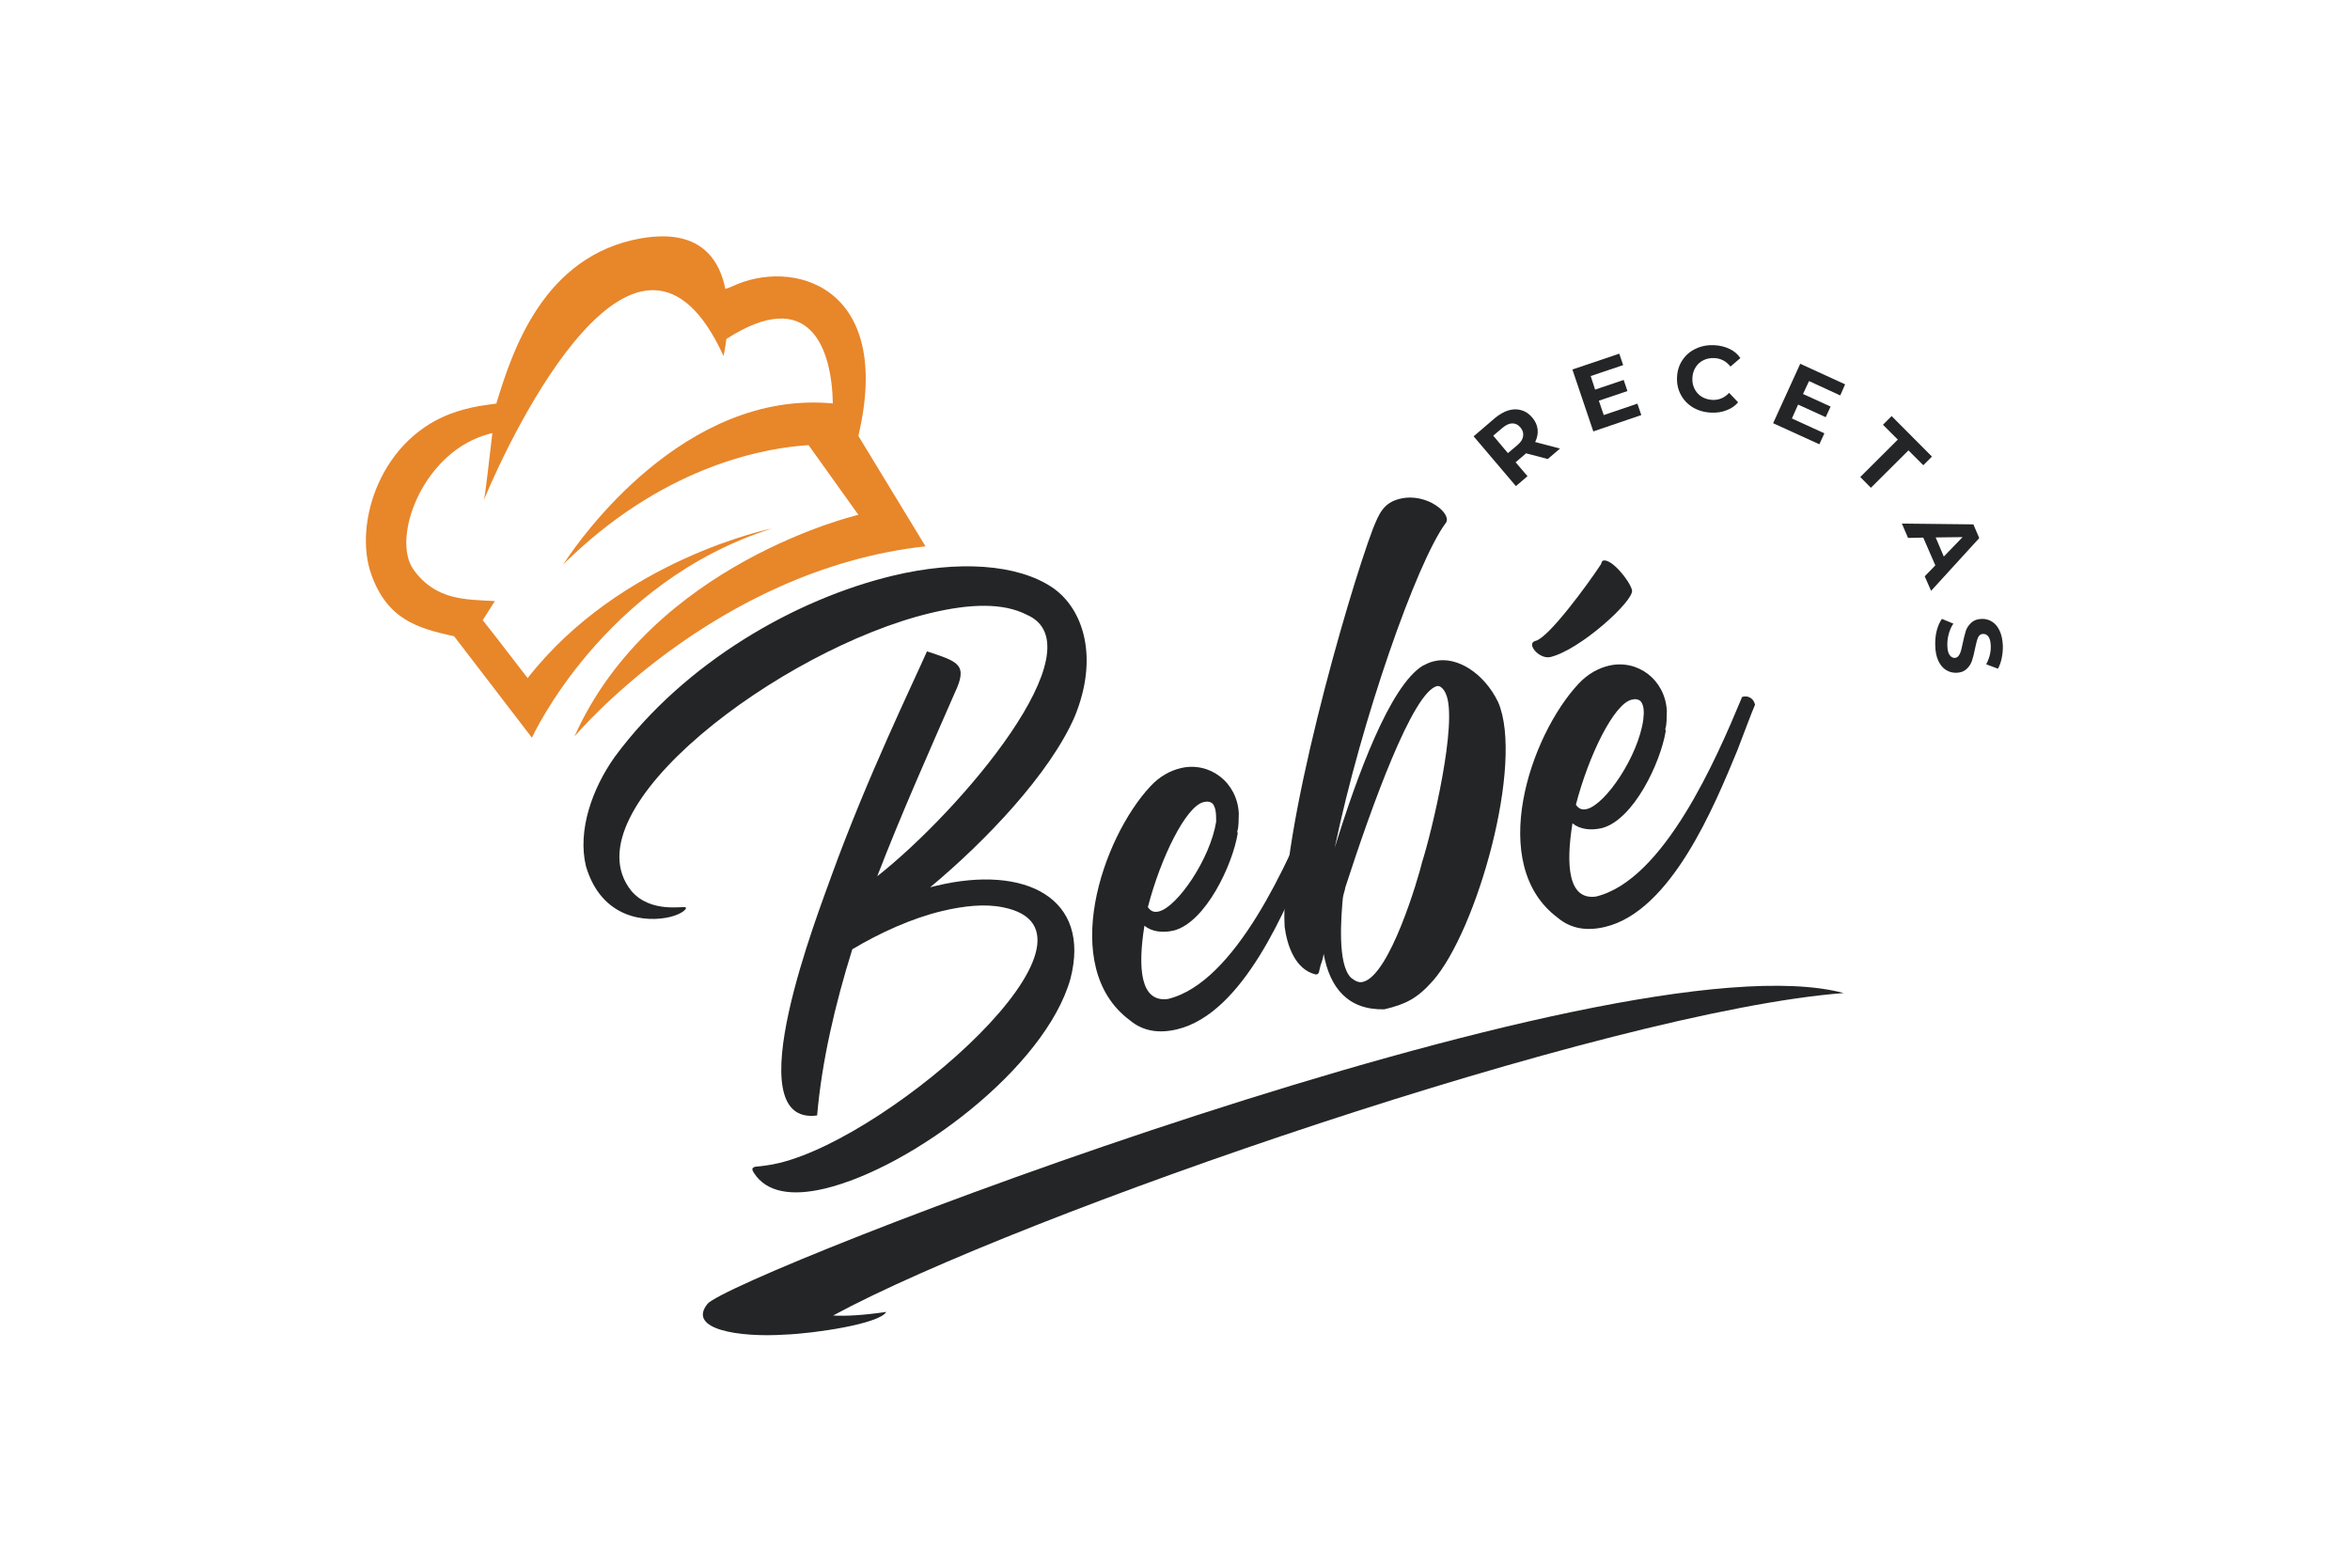 <?xml version="1.0" encoding="UTF-8"?><svg xmlns="http://www.w3.org/2000/svg" xmlns:xlink="http://www.w3.org/1999/xlink" contentScriptType="text/ecmascript" width="224.88" zoomAndPan="magnify" contentStyleType="text/css" viewBox="0 0 224.88 150" height="150" preserveAspectRatio="xMidYMid meet" version="1.0"><defs><g><g id="glyph-1-0"/><g id="glyph-1-1"><path d="M 3.609 -3.062 L 1.531 -3.609 L 1.484 -3.562 L 0.531 -2.75 L 1.672 -1.422 L 0.562 -0.469 L -3.484 -5.234 L -1.422 -7 C -0.992 -7.352 -0.566 -7.594 -0.141 -7.719 C 0.285 -7.844 0.691 -7.848 1.078 -7.734 C 1.473 -7.629 1.82 -7.395 2.125 -7.031 C 2.426 -6.676 2.598 -6.297 2.641 -5.891 C 2.68 -5.492 2.602 -5.094 2.406 -4.688 L 4.781 -4.062 Z M 1 -6.078 C 0.77 -6.348 0.508 -6.477 0.219 -6.469 C -0.07 -6.469 -0.379 -6.332 -0.703 -6.062 L -1.609 -5.297 L -0.203 -3.625 L 0.703 -4.391 C 1.023 -4.66 1.207 -4.941 1.25 -5.234 C 1.301 -5.535 1.219 -5.816 1 -6.078 Z M 1 -6.078 "/></g><g id="glyph-2-0"/><g id="glyph-2-1"><path d="M 4.922 -2.891 L 5.297 -1.797 L 0.703 -0.234 L -1.297 -6.156 L 3.188 -7.672 L 3.562 -6.578 L 0.453 -5.531 L 0.875 -4.234 L 3.609 -5.156 L 3.969 -4.094 L 1.234 -3.172 L 1.703 -1.797 Z M 4.922 -2.891 "/></g><g id="glyph-3-0"/><g id="glyph-3-1"><path d="M 3.734 0.297 C 3.098 0.266 2.523 0.098 2.016 -0.203 C 1.516 -0.504 1.129 -0.91 0.859 -1.422 C 0.586 -1.93 0.469 -2.492 0.5 -3.109 C 0.531 -3.734 0.707 -4.281 1.031 -4.75 C 1.352 -5.227 1.781 -5.586 2.312 -5.828 C 2.844 -6.078 3.43 -6.188 4.078 -6.156 C 4.617 -6.125 5.102 -6.004 5.531 -5.797 C 5.957 -5.598 6.301 -5.305 6.562 -4.922 L 5.609 -4.109 C 5.211 -4.617 4.703 -4.891 4.078 -4.922 C 3.691 -4.941 3.344 -4.875 3.031 -4.719 C 2.719 -4.57 2.469 -4.348 2.281 -4.047 C 2.094 -3.754 1.988 -3.414 1.969 -3.031 C 1.945 -2.645 2.016 -2.297 2.172 -1.984 C 2.328 -1.672 2.551 -1.422 2.844 -1.234 C 3.145 -1.047 3.488 -0.941 3.875 -0.922 C 4.5 -0.891 5.035 -1.113 5.484 -1.594 L 6.344 -0.688 C 6.051 -0.344 5.676 -0.086 5.219 0.078 C 4.77 0.254 4.273 0.328 3.734 0.297 Z M 3.734 0.297 "/></g><g id="glyph-4-0"/><g id="glyph-4-1"><path d="M 5.578 1.281 L 5.094 2.328 L 0.672 0.312 L 3.266 -5.375 L 7.562 -3.406 L 7.094 -2.344 L 4.109 -3.719 L 3.531 -2.484 L 6.172 -1.281 L 5.703 -0.266 L 3.062 -1.469 L 2.469 -0.141 Z M 5.578 1.281 "/></g><g id="glyph-5-0"/><g id="glyph-5-1"><path d="M 5.031 -2.141 L 3.609 -3.562 L 4.438 -4.391 L 8.297 -0.516 L 7.469 0.312 L 6.047 -1.109 L 2.453 2.469 L 1.438 1.438 Z M 5.031 -2.141 "/></g><g id="glyph-6-0"/><g id="glyph-6-1"><path d="M 3.172 3.922 L 2.016 1.266 L 0.562 1.297 L -0.031 -0.078 L 6.812 0 L 7.375 1.312 L 2.766 6.359 L 2.156 4.969 Z M 3.984 3.078 L 5.781 1.219 L 3.203 1.25 Z M 3.984 3.078 "/></g><g id="glyph-7-0"/><g id="glyph-7-1"><path d="M -0.016 2.797 C -0.035 2.305 0.008 1.828 0.125 1.359 C 0.25 0.891 0.414 0.516 0.625 0.234 L 1.719 0.688 C 1.531 0.957 1.383 1.281 1.281 1.656 C 1.176 2.031 1.129 2.406 1.141 2.781 C 1.148 3.188 1.219 3.484 1.344 3.672 C 1.477 3.867 1.645 3.969 1.844 3.969 C 2 3.957 2.125 3.891 2.219 3.766 C 2.312 3.648 2.383 3.5 2.438 3.312 C 2.488 3.133 2.547 2.891 2.609 2.578 C 2.711 2.098 2.812 1.703 2.906 1.391 C 3.008 1.086 3.188 0.82 3.438 0.594 C 3.688 0.363 4.02 0.242 4.438 0.234 C 4.789 0.223 5.117 0.312 5.422 0.5 C 5.723 0.688 5.961 0.973 6.141 1.359 C 6.328 1.754 6.43 2.238 6.453 2.812 C 6.461 3.207 6.426 3.598 6.344 3.984 C 6.27 4.367 6.148 4.707 5.984 5 L 4.859 4.578 C 5.172 3.992 5.316 3.41 5.297 2.828 C 5.285 2.422 5.211 2.125 5.078 1.938 C 4.941 1.75 4.766 1.66 4.547 1.672 C 4.336 1.68 4.18 1.797 4.078 2.016 C 3.984 2.242 3.891 2.586 3.797 3.047 C 3.703 3.535 3.602 3.93 3.5 4.234 C 3.395 4.547 3.223 4.812 2.984 5.031 C 2.742 5.258 2.414 5.379 2 5.391 C 1.645 5.398 1.316 5.312 1.016 5.125 C 0.711 4.938 0.469 4.645 0.281 4.25 C 0.094 3.852 -0.004 3.367 -0.016 2.797 Z M -0.016 2.797 "/></g><g id="glyph-0-0"><path d="M 32.723 -39.91 C 35.051 -45.562 33.562 -50.207 30.621 -52.238 C 27.238 -54.543 21.5 -54.871 15.344 -53.398 C 6.062 -51.176 -4.574 -45.141 -11.273 -36.082 C -13.465 -33.012 -14.863 -28.996 -14.051 -25.605 C -12.547 -20.492 -8.23 -20.203 -6 -20.738 C -4.93 -20.996 -4.301 -21.523 -4.52 -21.656 C -4.652 -21.816 -7.867 -21.047 -9.715 -23.246 C -15.91 -31.012 4.656 -46.406 18.934 -49.82 C 22.684 -50.719 25.867 -50.82 28.125 -49.66 C 35.172 -46.629 21.77 -30.875 13.828 -24.633 C 16.156 -30.664 18.801 -36.578 21.238 -42.164 C 22.559 -44.934 21.559 -45.164 18.586 -46.152 C 17.242 -43.094 12.875 -34.125 9.465 -24.723 C 8.344 -21.527 0.117 -0.688 8.074 -1.742 C 8.527 -6.945 9.785 -12.344 11.441 -17.645 C 14.082 -19.223 17.148 -20.613 20.004 -21.297 C 22.145 -21.812 24.172 -22.012 25.859 -21.66 C 37.543 -19.363 15.332 0.199 4.445 2.805 C 3.555 3.02 2.816 3.102 2.172 3.16 C 1.727 3.266 1.879 3.512 2.031 3.762 C 3.238 5.641 5.684 6 8.805 5.254 C 17.195 3.246 29.91 -6.309 32.312 -14.809 C 34.328 -22.555 27.992 -25.758 19.516 -23.73 L 18.891 -23.578 C 24.164 -27.957 30.352 -34.438 32.723 -39.91 Z M 32.723 -39.91 "/></g><g id="glyph-0-1"><path d="M 5.844 -1.211 C 12.18 -2.727 16.289 -12.766 18.5 -18.109 C 19.258 -20.082 19.828 -21.633 20.191 -22.477 C 20.023 -23.191 19.422 -23.328 19.066 -23.246 C 18.977 -23.223 18.887 -23.203 18.91 -23.113 C 16.512 -17.348 11.477 -5.672 4.961 -4.113 C 2.309 -3.762 2.074 -7.102 2.719 -11.125 C 3.422 -10.539 4.492 -10.414 5.562 -10.672 C 8.574 -11.488 11.145 -16.914 11.645 -19.957 L 11.602 -20.137 C 11.762 -20.648 11.723 -21.203 11.75 -21.871 C 11.602 -24.855 8.953 -26.863 6.188 -26.203 C 5.203 -25.965 4.199 -25.441 3.297 -24.473 C -1.359 -19.488 -5.492 -7.18 1.289 -2.102 C 2.594 -0.996 4.148 -0.805 5.844 -1.211 Z M 8.379 -22.953 C 8.734 -23.039 9.023 -23.012 9.266 -22.785 C 9.555 -22.383 9.59 -21.828 9.582 -21.07 C 9.016 -17.535 5.875 -12.918 4.09 -12.488 C 3.641 -12.383 3.332 -12.496 3.047 -12.902 C 4.273 -17.629 6.684 -22.547 8.379 -22.953 Z M 8.379 -22.953 "/></g><g id="glyph-0-2"><path d="M 12.859 -32.23 C 12.41 -32.125 12.074 -31.949 11.738 -31.777 C 8.625 -29.805 5.535 -21.422 3.352 -14.391 C 5.902 -26.605 11.172 -41.641 13.949 -45.422 C 14.691 -46.258 12.199 -48.398 9.609 -47.777 C 8.004 -47.395 7.594 -46.352 7 -44.891 C 4.574 -38.461 -1.957 -15.668 -1.445 -6.824 C -1.219 -5.086 -0.461 -2.719 1.535 -2.254 C 1.914 -2.25 1.828 -2.609 1.992 -3.117 C 2.105 -3.43 2.219 -3.738 2.289 -4.227 C 2.883 -0.973 4.617 1.16 8.09 1.082 C 10.145 0.594 11.238 0.047 12.727 -1.629 C 16.957 -6.418 21.508 -22.508 18.984 -28.32 C 17.676 -31.027 15.09 -32.766 12.859 -32.23 Z M 4.125 -9.574 C 4.199 -10.062 4.332 -10.285 4.359 -10.574 C 6.91 -18.449 10.824 -29.293 13.145 -29.848 C 13.414 -29.91 13.766 -29.617 13.984 -29.105 C 15.18 -26.465 12.625 -15.852 11.707 -12.992 C 11.379 -11.594 8.637 -2.16 6.047 -1.543 C 5.691 -1.457 5.379 -1.57 4.918 -1.93 C 3.57 -3.215 3.973 -7.84 4.125 -9.574 Z M 4.125 -9.574 "/></g><g id="glyph-0-3"><path d="M 0.609 -27.035 C 3.465 -27.719 8.652 -32.453 8.418 -33.434 C 8.203 -34.328 6.469 -36.461 5.664 -36.266 C 5.574 -36.246 5.508 -36.137 5.461 -35.934 C 4.219 -34.035 0.449 -28.887 -0.801 -28.586 C -1.781 -28.352 -0.465 -26.781 0.609 -27.035 Z M 11.75 -21.871 C 11.602 -24.855 8.953 -26.863 6.188 -26.203 C 5.203 -25.965 4.199 -25.441 3.297 -24.473 C -1.359 -19.488 -5.492 -7.18 1.289 -2.102 C 2.594 -0.996 4.148 -0.805 5.844 -1.211 C 12.18 -2.727 16.289 -12.766 18.5 -18.109 C 19.258 -20.082 19.828 -21.633 20.191 -22.477 C 20.023 -23.191 19.422 -23.328 19.066 -23.246 C 18.977 -23.223 18.887 -23.203 18.91 -23.113 C 16.512 -17.348 11.477 -5.672 4.961 -4.113 C 2.309 -3.762 2.074 -7.102 2.719 -11.125 C 3.422 -10.539 4.492 -10.414 5.562 -10.672 C 8.574 -11.488 11.145 -16.914 11.645 -19.957 L 11.602 -20.137 C 11.762 -20.648 11.723 -21.203 11.75 -21.871 Z M 9.496 -21.047 C 9.016 -17.535 5.875 -12.918 4.09 -12.488 C 3.641 -12.383 3.332 -12.496 3.047 -12.902 C 4.273 -17.629 6.684 -22.547 8.379 -22.953 C 8.734 -23.039 9.023 -23.012 9.266 -22.785 C 9.555 -22.383 9.59 -21.828 9.496 -21.047 Z M 9.496 -21.047 "/></g></g><clipPath id="clip-0"><path d="M 67 94 L 177 94 L 177 128 L 67 128 Z M 67 94 " clip-rule="nonzero"/></clipPath><clipPath id="clip-1"><path d="M 74.195 79.242 L 176.504 94.52 L 169.309 142.711 L 66.996 127.434 Z M 74.195 79.242 " clip-rule="nonzero"/></clipPath><clipPath id="clip-2"><path d="M 74.195 79.242 L 176.504 94.52 L 169.309 142.711 L 66.996 127.434 Z M 74.195 79.242 " clip-rule="nonzero"/></clipPath><clipPath id="clip-3"><path d="M 35 22.617 L 88.809 22.617 L 88.809 70.59 L 35 70.59 Z M 35 22.617 " clip-rule="nonzero"/></clipPath></defs><g fill="rgb(13.73%, 14.51%, 14.899%)" fill-opacity="1"><use x="70.119" y="108.48" xmlns:xlink="http://www.w3.org/1999/xlink" xlink:href="#glyph-0-0" xlink:type="simple" xlink:actuate="onLoad" xlink:show="embed"/></g><g fill="rgb(13.73%, 14.51%, 14.899%)" fill-opacity="1"><use x="106.796" y="99.705" xmlns:xlink="http://www.w3.org/1999/xlink" xlink:href="#glyph-0-1" xlink:type="simple" xlink:actuate="onLoad" xlink:show="embed"/></g><g fill="rgb(13.73%, 14.51%, 14.899%)" fill-opacity="1"><use x="124.376" y="95.499" xmlns:xlink="http://www.w3.org/1999/xlink" xlink:href="#glyph-0-2" xlink:type="simple" xlink:actuate="onLoad" xlink:show="embed"/></g><g fill="rgb(13.73%, 14.51%, 14.899%)" fill-opacity="1"><use x="147.756" y="89.905" xmlns:xlink="http://www.w3.org/1999/xlink" xlink:href="#glyph-0-3" xlink:type="simple" xlink:actuate="onLoad" xlink:show="embed"/></g><g clip-path="url(#clip-0)"><g clip-path="url(#clip-1)"><g clip-path="url(#clip-2)"><path fill="rgb(13.73%, 14.51%, 14.899%)" d="M 67.68 124.785 C 69.832 122.055 154.469 89.172 176.43 95.023 C 153.863 96.742 97.461 116.27 79.723 125.879 C 80.941 125.949 82.57 125.863 84.812 125.535 C 84.141 126.691 77.887 127.602 75.129 127.707 C 70.684 127.996 65.777 127.199 67.68 124.797 Z M 67.68 124.785 " fill-opacity="1" fill-rule="nonzero"/></g></g></g><g clip-path="url(#clip-3)"><path fill="rgb(90.979%, 52.55%, 16.469%)" d="M 43.457 60.883 L 50.902 70.59 C 50.902 70.59 57.684 55.691 73.879 50.566 C 73.879 50.566 59.402 53.48 50.492 64.887 L 47.344 60.805 L 46.195 59.344 L 47.355 57.516 C 44.543 57.359 41.715 57.461 39.582 54.523 C 37.453 51.586 40.301 43.617 46.32 41.664 C 46.582 41.574 46.855 41.508 47.117 41.438 C 46.797 44.07 46.434 47.504 46.297 47.855 C 49.102 41.086 61.113 16.289 69.238 34.066 C 69.238 34.066 69.387 33.422 69.512 32.434 C 77.512 27.289 79.598 33.344 79.699 38.605 C 65.477 37.266 55.449 51.656 54.07 53.754 L 54.059 53.766 L 54.023 53.809 C 53.945 53.934 53.898 54 53.898 54 L 54.754 53.184 C 64.074 44.41 73.375 42.844 77.375 42.594 L 82.141 49.262 C 82.141 49.262 62.379 53.879 54.969 70.477 C 54.969 70.477 68.348 54.512 88.566 52.277 L 82.141 41.711 C 85.559 27.23 75.734 24.68 70.047 27.414 C 69.797 27.527 69.582 27.594 69.41 27.641 C 68.887 25.031 67.336 22.629 63.438 22.617 C 62.801 22.617 62.105 22.672 61.328 22.809 C 51.984 24.465 49.043 33.594 47.539 38.469 C 47.527 38.5 47.516 38.559 47.504 38.613 C 47.07 38.672 46.73 38.73 46.547 38.75 C 45.578 38.875 44.621 39.09 43.664 39.398 C 36.383 41.758 33.805 50.137 35.527 54.953 C 37.031 59.184 39.812 60.102 43.438 60.875 Z M 43.457 60.883 " fill-opacity="1" fill-rule="evenodd"/></g><g fill="rgb(13.73%, 14.51%, 14.899%)" fill-opacity="1"><use x="144.501" y="46.985" xmlns:xlink="http://www.w3.org/1999/xlink" xlink:href="#glyph-1-1" xlink:type="simple" xlink:actuate="onLoad" xlink:show="embed"/></g><g fill="rgb(13.73%, 14.51%, 14.899%)" fill-opacity="1"><use x="151.766" y="41.514" xmlns:xlink="http://www.w3.org/1999/xlink" xlink:href="#glyph-2-1" xlink:type="simple" xlink:actuate="onLoad" xlink:show="embed"/></g><g fill="rgb(13.73%, 14.51%, 14.899%)" fill-opacity="1"><use x="159.982" y="39.186" xmlns:xlink="http://www.w3.org/1999/xlink" xlink:href="#glyph-3-1" xlink:type="simple" xlink:actuate="onLoad" xlink:show="embed"/></g><g fill="rgb(13.73%, 14.51%, 14.899%)" fill-opacity="1"><use x="169.005" y="40.184" xmlns:xlink="http://www.w3.org/1999/xlink" xlink:href="#glyph-4-1" xlink:type="simple" xlink:actuate="onLoad" xlink:show="embed"/></g><g fill="rgb(13.73%, 14.51%, 14.899%)" fill-opacity="1"><use x="176.579" y="44.206" xmlns:xlink="http://www.w3.org/1999/xlink" xlink:href="#glyph-5-1" xlink:type="simple" xlink:actuate="onLoad" xlink:show="embed"/></g><g fill="rgb(13.73%, 14.51%, 14.899%)" fill-opacity="1"><use x="182.027" y="50.177" xmlns:xlink="http://www.w3.org/1999/xlink" xlink:href="#glyph-6-1" xlink:type="simple" xlink:actuate="onLoad" xlink:show="embed"/></g><g fill="rgb(13.73%, 14.51%, 14.899%)" fill-opacity="1"><use x="185.207" y="58.987" xmlns:xlink="http://www.w3.org/1999/xlink" xlink:href="#glyph-7-1" xlink:type="simple" xlink:actuate="onLoad" xlink:show="embed"/></g></svg>